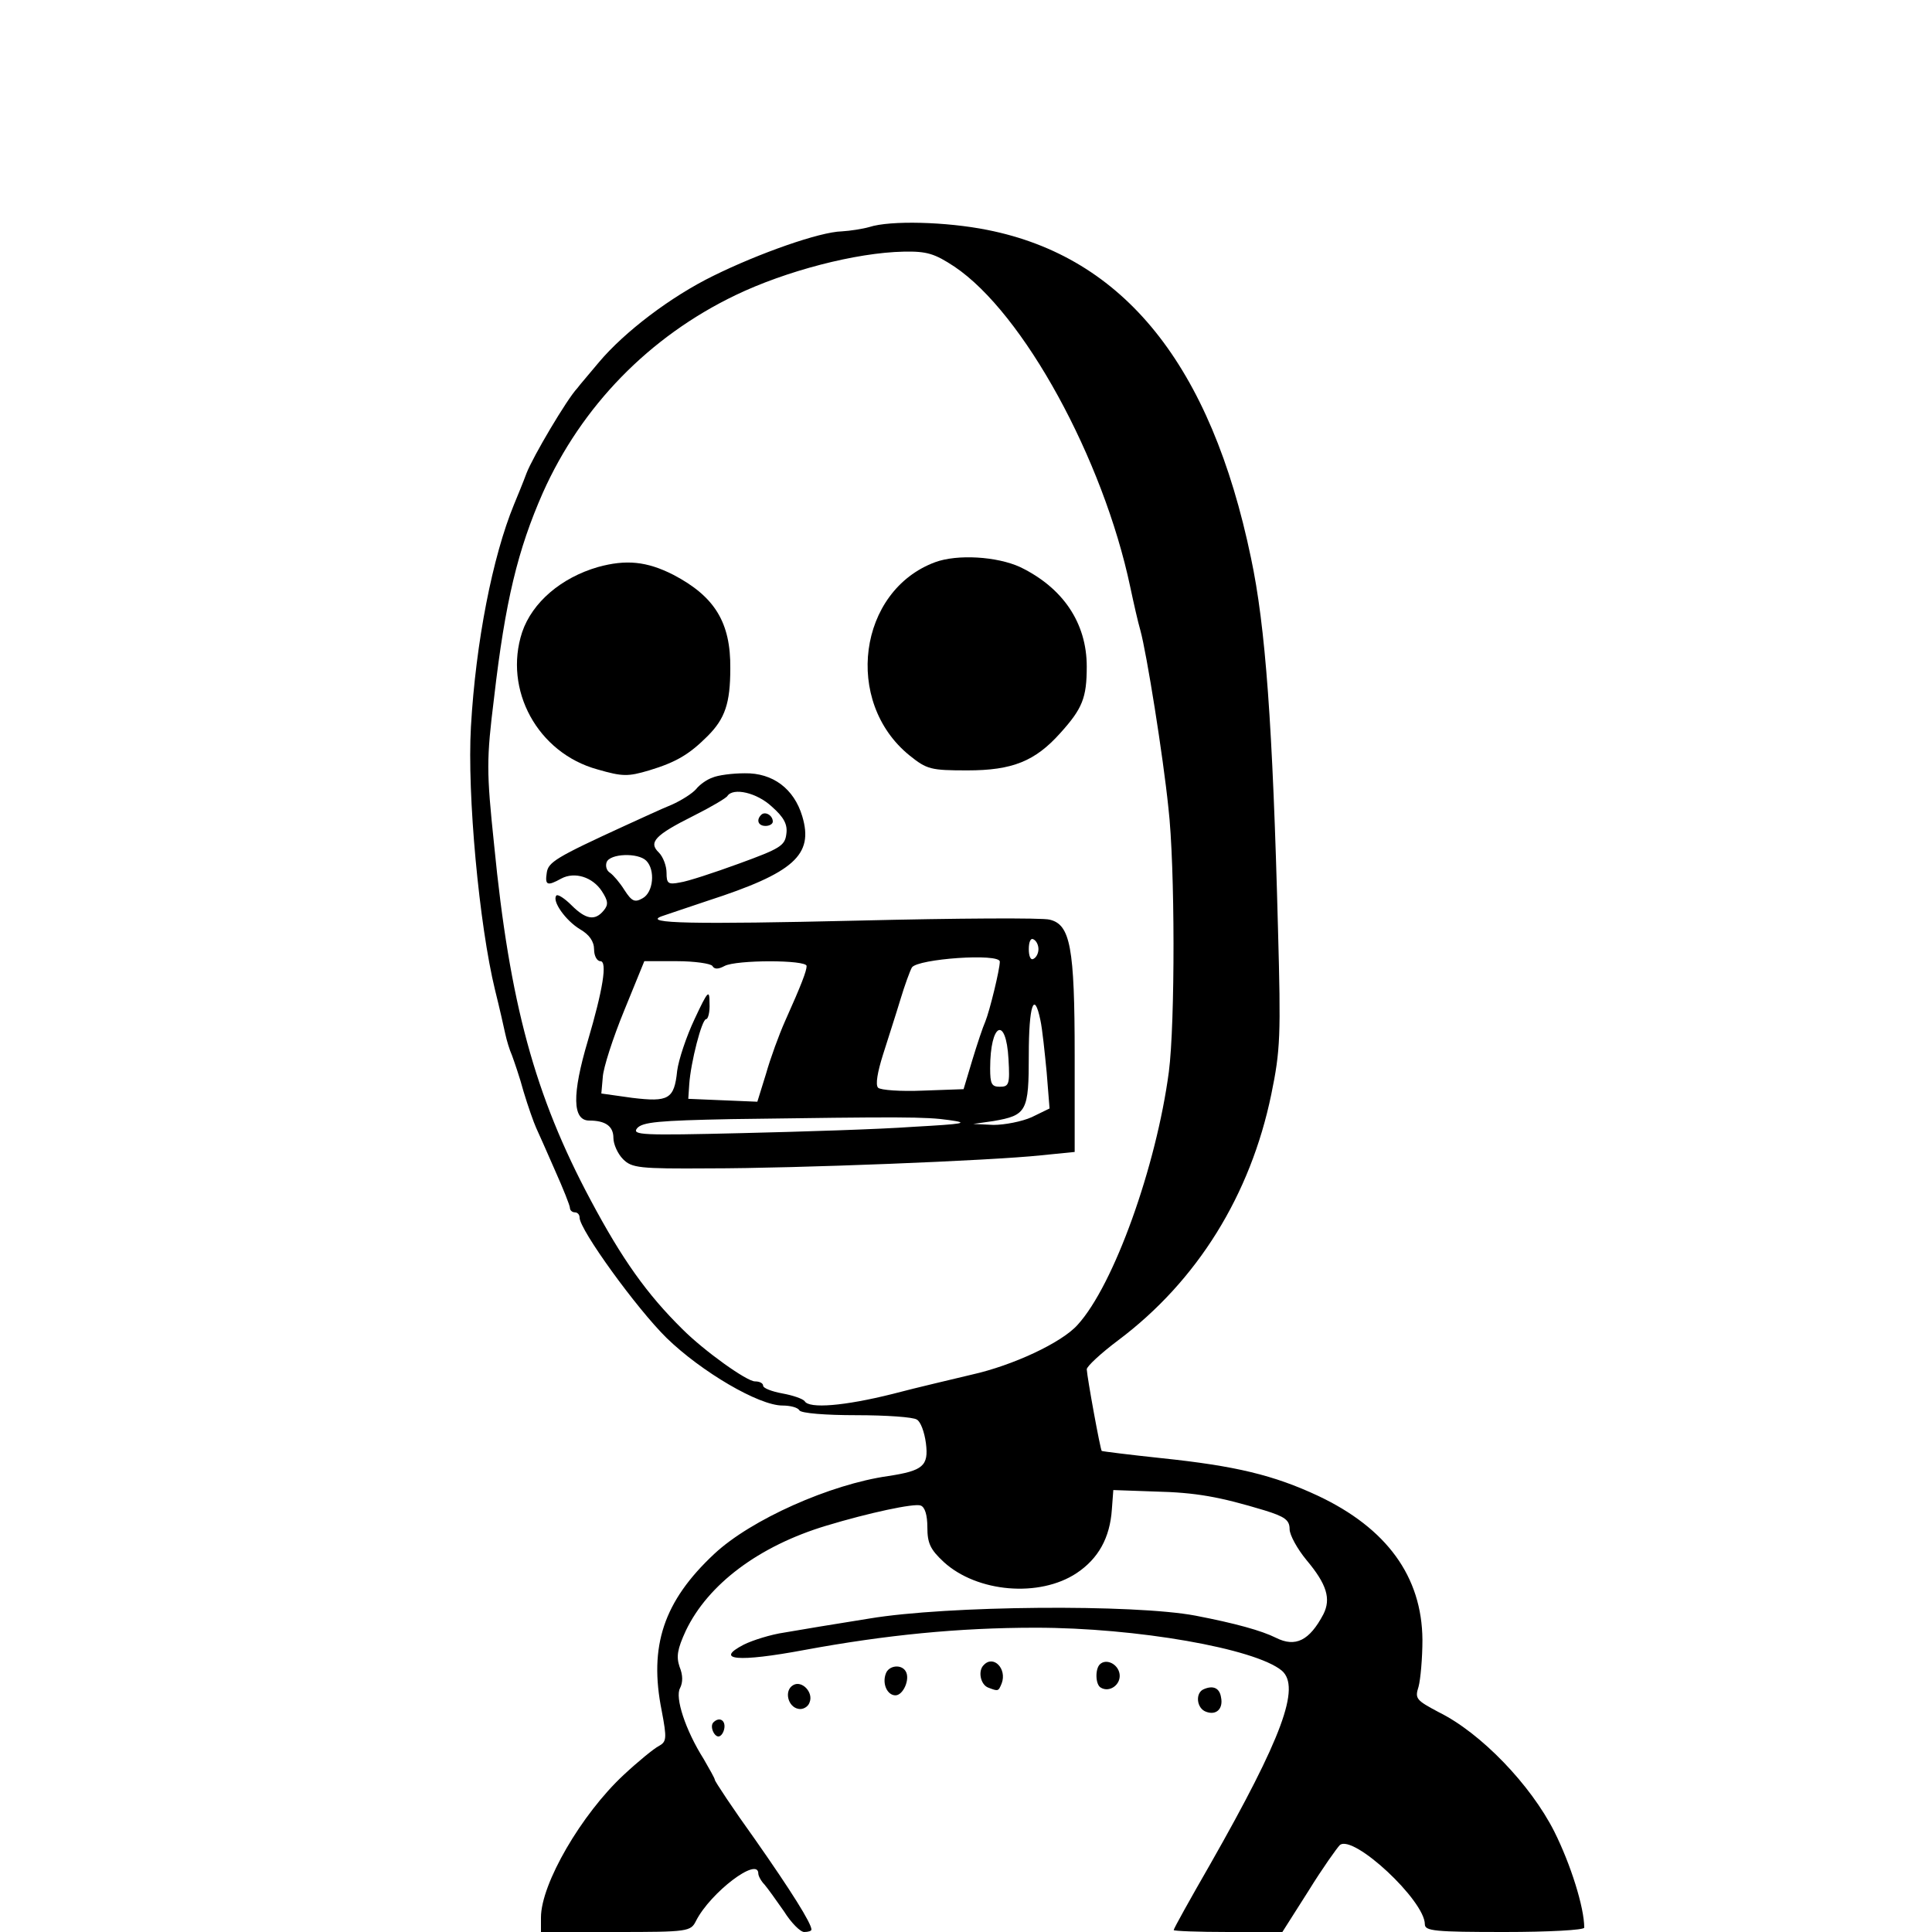 <?xml version="1.0" standalone="no"?>
<!DOCTYPE svg PUBLIC "-//W3C//DTD SVG 20010904//EN"
 "http://www.w3.org/TR/2001/REC-SVG-20010904/DTD/svg10.dtd">
<svg version="1.0" xmlns="http://www.w3.org/2000/svg"
 width="400pt" height="400pt" viewBox="0 0 400 400"
 preserveAspectRatio="xMidYMid meet">
<g transform="translate(0,400) scale(0.1,-0.1)"
fill="#000000" stroke="none">
<path d="M1800 3530 c-14 -4 -40 -8 -57 -9 -46 -1 -173 -46 -266 -92 -88 -43
-184 -116 -237 -179 -19 -23 -40 -47 -45 -54 -21 -22 -92 -142 -105 -176 -7
-19 -19 -48 -26 -65 -44 -107 -79 -284 -89 -460 -8 -139 17 -410 50 -545 9
-36 18 -76 21 -90 3 -14 9 -34 14 -45 4 -11 16 -45 24 -75 9 -30 21 -64 26
-75 5 -11 23 -51 39 -88 17 -38 31 -73 31 -78 0 -5 5 -9 10 -9 6 0 10 -5 10
-11 0 -25 118 -188 180 -249 72 -70 191 -140 240 -140 16 0 32 -4 35 -10 4 -6
54 -10 118 -10 62 0 118 -4 125 -9 8 -4 16 -26 19 -49 6 -47 -6 -57 -78 -68
-120 -17 -284 -90 -360 -161 -105 -98 -136 -191 -109 -325 11 -58 10 -64 -6
-73 -10 -5 -43 -32 -73 -60 -87 -81 -171 -225 -171 -295 l0 -30 155 0 c150 0
155 1 166 23 30 59 129 134 129 98 0 -5 6 -16 13 -23 6 -7 24 -32 40 -55 15
-24 34 -43 42 -43 8 0 15 2 15 5 0 13 -42 80 -117 187 -46 64 -83 120 -83 123
0 3 -11 22 -23 43 -38 60 -60 128 -49 147 6 12 6 27 -1 44 -7 21 -5 36 13 75
46 96 151 175 290 217 89 27 183 47 196 42 9 -3 14 -20 14 -45 0 -33 6 -46 34
-72 69 -63 198 -74 275 -23 45 30 69 73 73 132 l3 40 85 -3 c87 -2 135 -11
228 -39 42 -13 52 -20 52 -39 0 -12 16 -41 35 -64 42 -50 51 -80 35 -112 -29
-55 -58 -69 -98 -49 -30 15 -84 30 -167 46 -127 24 -514 21 -675 -6 -69 -11
-148 -24 -176 -29 -28 -4 -66 -16 -84 -25 -62 -32 -13 -37 126 -11 168 31 319
46 478 46 209 0 455 -43 510 -89 39 -34 1 -138 -148 -400 -42 -73 -76 -134
-76 -137 0 -2 51 -4 113 -4 l112 0 54 85 c29 47 59 89 65 95 28 23 176 -115
176 -164 0 -14 21 -16 165 -16 91 0 165 4 165 9 0 42 -28 131 -62 199 -49 97
-152 204 -239 247 -47 25 -50 28 -42 53 4 15 8 59 8 97 -1 131 -74 231 -216
298 -92 43 -171 62 -324 78 -66 7 -122 14 -124 15 -3 3 -30 151 -31 169 0 6
29 33 65 60 164 123 274 301 317 509 19 92 20 122 14 341 -11 426 -26 629 -56
770 -83 399 -263 623 -546 679 -85 17 -201 20 -244 6z m176 -82 c143 -96 308
-398 364 -663 7 -33 16 -73 21 -90 13 -47 47 -260 58 -367 14 -120 14 -447 1
-547 -26 -196 -114 -442 -189 -524 -33 -37 -134 -84 -219 -103 -37 -9 -111
-26 -164 -40 -100 -25 -173 -31 -182 -15 -4 5 -24 12 -46 16 -22 4 -40 11 -40
16 0 5 -7 9 -17 9 -17 0 -105 63 -150 108 -74 73 -125 145 -190 267 -116 217
-168 409 -200 736 -16 153 -16 176 0 305 23 199 49 306 101 424 80 179 220
323 399 409 104 50 249 88 348 90 48 1 64 -4 105 -31z"/>
<path d="M1936 2836 c-159 -59 -190 -289 -53 -400 36 -29 44 -31 120 -31 93 0
140 19 192 77 46 51 55 73 55 138 0 90 -49 163 -138 206 -48 22 -130 27 -176
10z"/>
<path d="M1238 2826 c-76 -22 -136 -73 -157 -135 -39 -119 32 -250 156 -284
52 -15 63 -15 107 -2 56 17 83 33 121 71 36 36 47 68 47 140 1 95 -32 149
-118 194 -55 28 -98 32 -156 16z"/>
<path d="M1475 2390 c-12 -4 -27 -15 -34 -24 -8 -9 -30 -23 -50 -32 -20 -8
-63 -28 -96 -43 -144 -66 -160 -76 -163 -98 -4 -26 1 -28 30 -12 28 15 65 3
84 -26 13 -20 14 -28 4 -40 -18 -22 -37 -19 -67 11 -14 14 -28 23 -31 20 -10
-11 19 -52 49 -70 19 -11 29 -25 29 -42 0 -13 6 -24 13 -24 15 0 5 -60 -26
-165 -33 -111 -32 -165 3 -165 34 0 50 -12 50 -36 0 -13 9 -33 20 -44 18 -18
33 -20 178 -19 181 0 584 16 687 27 l70 7 0 200 c0 224 -9 271 -52 281 -14 4
-192 3 -396 -2 -342 -8 -448 -6 -407 9 8 3 51 17 95 32 179 58 220 95 196 175
-17 57 -61 90 -119 89 -26 0 -56 -4 -67 -9z m123 -60 c25 -22 33 -37 30 -57
-3 -24 -13 -30 -98 -61 -52 -19 -107 -37 -122 -39 -25 -5 -28 -2 -28 20 0 14
-7 33 -16 42 -22 21 -8 36 72 76 36 18 68 37 70 41 12 18 61 7 92 -22z m-260
-112 c19 -19 15 -66 -8 -78 -16 -9 -22 -6 -37 17 -10 16 -23 31 -30 36 -7 4
-10 14 -7 22 7 18 65 20 82 3z m812 -183 c0 -8 -4 -17 -10 -20 -6 -4 -10 5
-10 20 0 15 4 24 10 20 6 -3 10 -12 10 -20z m-80 -26 c0 -16 -21 -102 -30
-124 -5 -11 -17 -47 -27 -80 l-18 -60 -84 -3 c-46 -2 -88 1 -93 6 -6 6 -1 33
10 68 10 32 27 84 36 114 9 30 20 60 24 67 12 18 182 30 182 12z m-595 -9 c4
-7 12 -7 25 0 24 13 170 13 170 0 0 -10 -10 -37 -45 -115 -12 -27 -30 -76 -39
-108 l-18 -58 -72 3 -71 3 2 30 c3 45 26 135 35 135 4 0 8 15 7 33 0 29 -3 27
-31 -33 -17 -36 -33 -84 -36 -107 -6 -59 -18 -65 -93 -56 l-64 9 3 34 c1 19
21 81 44 137 l42 103 67 0 c37 0 71 -5 74 -10z m679 -112 c4 -18 9 -67 13
-108 l6 -75 -37 -18 c-20 -9 -56 -16 -79 -16 l-42 2 42 6 c69 12 73 20 73 137
0 102 11 135 24 72z m-66 -81 c3 -52 1 -57 -18 -57 -17 0 -20 6 -20 38 0 94
33 110 38 19z m-123 -126 c43 -6 32 -8 -75 -14 -69 -5 -228 -10 -354 -13 -207
-5 -228 -4 -217 10 11 13 45 16 195 19 354 5 402 5 451 -2z"/>
<path d="M1576 2313 c-11 -11 -6 -23 9 -23 8 0 15 4 15 9 0 13 -16 22 -24 14z"/>
<path d="M2037 553 c-13 -12 -7 -41 9 -47 21 -8 21 -8 28 9 11 30 -17 59 -37
38z"/>
<path d="M2277 554 c-10 -10 -9 -42 2 -48 18 -11 42 6 39 28 -3 21 -28 33 -41
20z"/>
<path d="M1834 535 c-8 -21 3 -45 20 -45 16 0 31 34 21 50 -9 15 -35 12 -41
-5z"/>
<path d="M1642 511 c-19 -11 -11 -45 11 -49 9 -2 20 4 23 13 9 21 -16 47 -34
36z"/>
<path d="M2493 503 c-19 -7 -16 -40 4 -47 21 -8 36 6 31 30 -3 19 -16 25 -35
17z"/>
<path d="M1477 434 c-9 -9 4 -35 14 -28 5 3 9 12 9 20 0 14 -12 19 -23 8z"/>
</g>
</svg>
